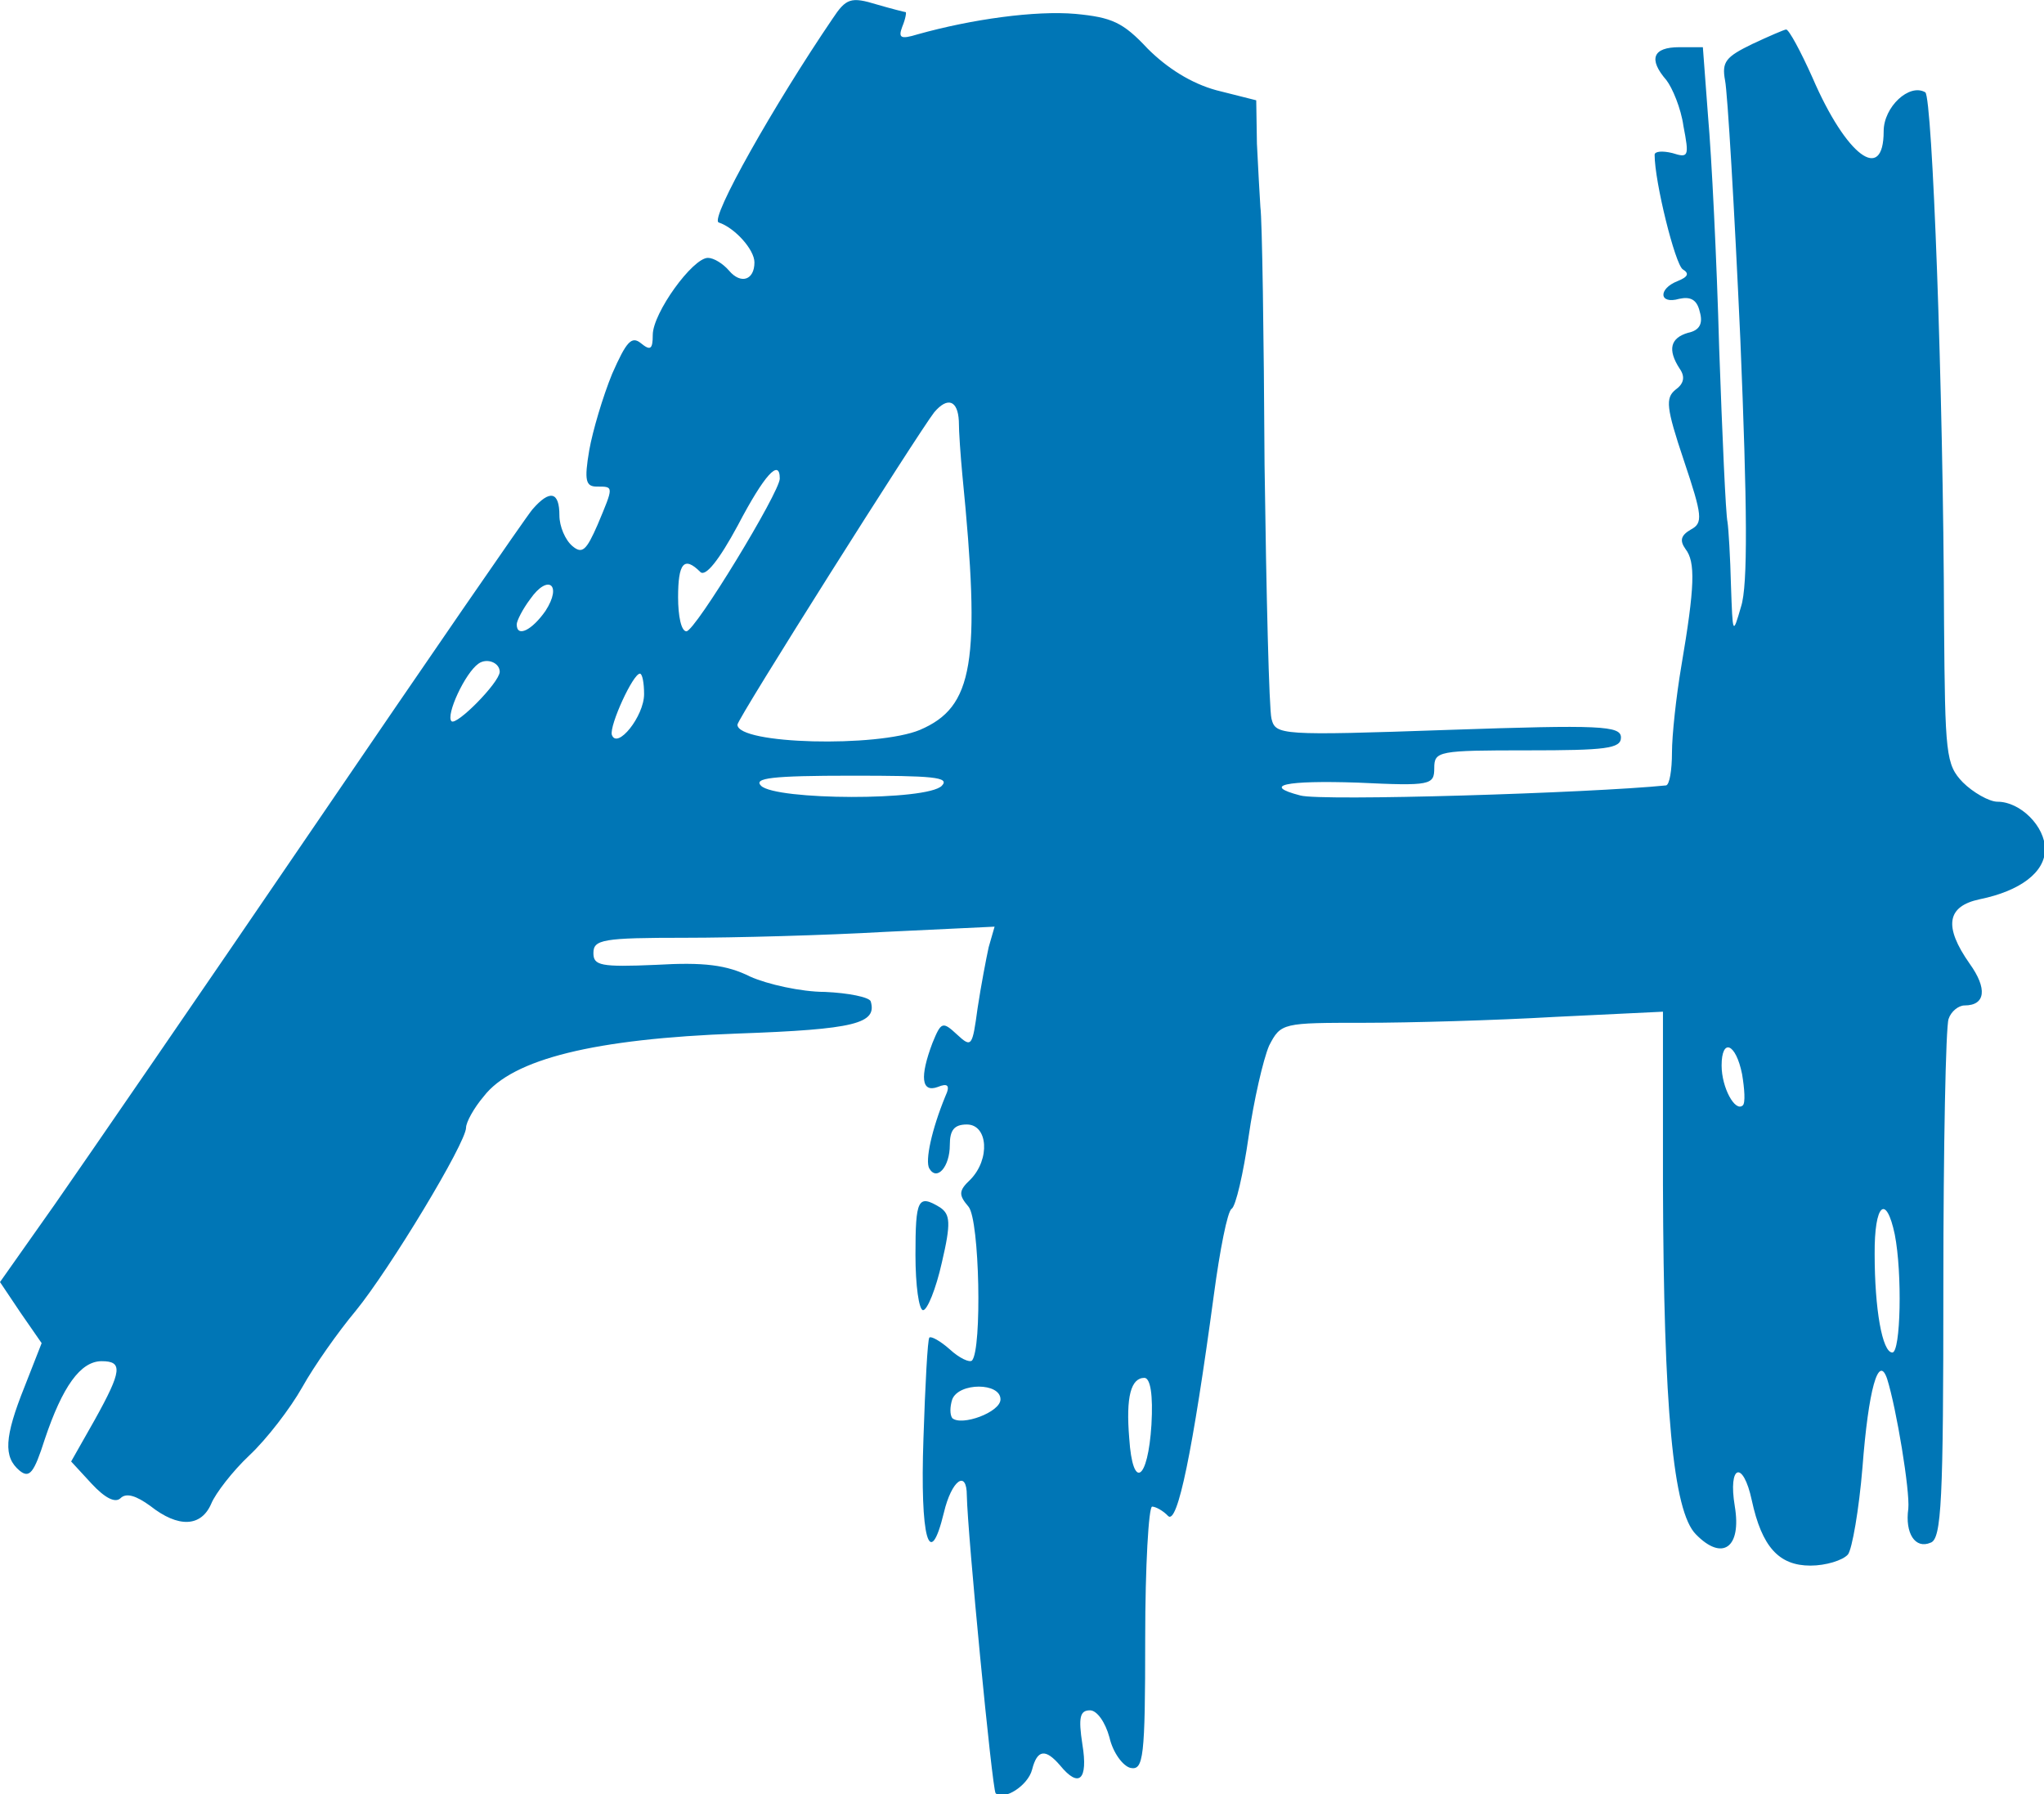 <?xml version="1.0" encoding="utf-8"?>
<!-- Generator: Adobe Illustrator 26.3.1, SVG Export Plug-In . SVG Version: 6.00 Build 0)  -->
<svg version="1.1" id="Layer_1" xmlns="http://www.w3.org/2000/svg" xmlns:xlink="http://www.w3.org/1999/xlink" x="0px" y="0px"
	 viewBox="0 0 58.9 51.7" style="enable-background:new 0 0 58.9 51.7;" xml:space="preserve">
<style type="text/css">
	.st0{fill:#0076B6;}
</style>
<g id="Layer_1_00000132058267998814823440000012385857121084921235_">
	<g id="Layer_1_00000182496462221868542610000001389338699256916393_">
		<g transform="translate(0,288) scale(0.1,-0.1)">
			<path class="st0" d="M239.9,2874.6c-16.6-24.4-35.5-57.7-32.8-58.7c4.6-1.5,10.3-7.8,10.3-11.5c0-5.1-3.9-6.4-7.3-2.4
				c-1.7,2-4.4,3.7-6.1,3.7c-4.4,0-15.9-15.9-15.9-22.2c0-4.2-0.7-4.6-3.4-2.4c-2.7,2.2-4.2,0.5-8.3-8.8c-2.7-6.6-5.6-16.4-6.6-22
				c-1.5-8.8-1-10.5,2.2-10.5c4.9,0,4.9,0.2,0.2-11c-3.2-7.3-4.4-8.6-7.3-6.1c-2,1.7-3.7,5.6-3.7,8.8c0,6.8-2.7,7.6-7.8,1.7
				c-2-2.4-30.3-43.5-62.8-91.2s-66.3-96.8-74.8-109L0,2510.6l5.9-8.8l6.1-8.8l-4.9-12.5c-5.9-14.7-6.1-20.3-1.5-24.2
				c2.9-2.4,4.2-0.7,7.3,9c5.1,15.2,10.3,22.5,16.4,22.5s5.9-2.7-2-16.9l-6.8-12l5.9-6.4c3.9-4.2,6.8-5.6,8.3-4.2
				c1.7,1.7,4.6,0.7,8.6-2.2c8.1-6.4,14.7-6.1,17.6,0.7c1.2,2.9,6.1,9.3,11,13.9c4.9,4.6,11.7,13.4,15.2,19.6
				c3.4,6.1,10.3,15.9,15.4,22c9.8,12,31.8,48.4,31.8,52.8c0,1.5,2.2,5.6,5.1,9c8.3,10.8,32,16.6,73.1,18.1
				c34,1.2,40.3,2.9,38.4,9.3c-0.5,1.2-6.4,2.4-13.2,2.7c-6.8,0-16.6,2.2-21.5,4.4c-6.8,3.4-13.4,4.2-27.1,3.4
				c-16.1-0.7-18.1-0.2-18.1,3.4c0,3.9,2.7,4.4,26.4,4.4c14.4,0,40.3,0.7,57.7,1.7l31.5,1.5l-1.7-5.9c-0.7-3.2-2.2-11-3.2-17.6
				c-1.5-11-1.7-11.5-5.9-7.6c-4.2,3.9-4.6,3.7-7.1-2.4c-3.7-9.8-3.2-14.4,1.5-12.7c2.9,1.2,3.7,0.5,2.2-2.7
				c-3.9-9.5-5.9-18.6-4.6-20.8c2.2-3.7,5.9,0.5,5.9,6.8c0,4.2,1.2,5.9,4.9,5.9c6.1,0,6.8-10,1-15.9c-3.4-3.2-3.4-4.4-0.5-7.8
				c3.2-3.9,3.9-41.1,1-44.3c-0.7-0.7-3.7,0.7-6.4,3.2c-2.7,2.4-5.4,3.9-5.9,3.4c-0.5-0.5-1.2-13.7-1.7-29.1
				c-1-28.6,1.7-38.6,5.9-21.3c2.2,9.3,6.6,12.5,6.6,4.9c0.2-11,7.3-84.6,8.3-85.8c2.4-2.2,9.3,2.2,10.5,6.8
				c1.5,5.9,3.9,6.1,8.1,1.2c5.4-6.6,8.1-4.2,6.4,6.1c-1.2,7.8-0.7,9.8,2.2,9.8c2,0,4.4-3.4,5.6-7.8c1-4.4,3.9-8.3,6.1-8.8
				c3.7-0.7,4.2,2.9,4.2,37.2c0,21,1,38.1,2,38.1s3.2-1.2,4.6-2.7c2.7-2.7,7.1,18.6,13.2,63.8c1.7,12.7,3.9,24,5.1,24.7
				c1.2,0.7,3.4,10.3,4.9,20.8c1.5,10.5,4.2,22.2,5.9,26.2c3.4,6.6,3.9,6.6,27.4,6.6c13,0,37.7,0.7,55,1.7l31.1,1.5v-49.9
				c0.2-64.5,2.9-94.1,9.5-100.7c7.6-7.8,13.2-3.9,11.2,8.1c-2,12,2.4,13.4,4.9,1.7c2.9-13.4,7.8-18.8,16.9-18.8
				c4.4,0,9.3,1.5,10.8,3.2c1.2,1.5,3.2,13,4.2,25.2c1.7,22.2,4.6,32.8,7.1,25.4c2.7-8.6,6.6-32.3,6.1-37.4c-1-7.1,2-11.7,6.4-9.8
				c3.2,1,3.7,12.2,3.7,74.1c0,40.1,0.7,74.6,1.5,76.8c0.7,2.2,2.9,3.9,4.6,3.9c6.1,0,6.6,4.9,1.5,12c-7.6,10.8-6.6,16.6,2.9,18.6
				c11.7,2.4,18.8,7.8,18.8,14.4s-7.1,13.7-13.7,13.7c-2.4,0-7.1,2.7-10,5.6c-4.9,5.1-5.1,8.1-5.4,45.7
				c-0.2,68.5-3.4,151.6-5.4,153.1c-4.6,2.7-12-4.2-12-11.2c0-15.2-10.8-7.1-20.5,15.4c-3.4,7.6-6.8,13.9-7.6,13.9
				c-0.5,0-5.1-2-9.8-4.2c-7.6-3.7-8.8-5.1-7.8-10.5c0.7-3.4,2.7-36.9,4.4-74.6c2-48.4,2.2-70.9,0.2-77c-2.4-8.3-2.4-8.1-2.9,6.1
				c-0.2,8.1-0.7,16.4-1,18.3c-0.5,2-1.5,24.7-2.4,50.1c-0.7,25.7-2.2,55.5-3.2,66.7l-1.5,20h-6.8c-7.6,0-9-3.4-3.7-9.5
				c1.7-2.2,4.2-8.1,4.9-13.2c1.7-8.8,1.5-9.3-3.2-7.8c-2.9,0.7-5.1,0.5-5.1-0.5c0-7.8,5.9-31.5,8.1-33c2-1.2,1.5-2.2-1.5-3.4
				c-5.6-2.2-5.4-6.8,0.5-5.1c3.2,0.7,5.1-0.2,5.9-3.7c1-3.4,0-5.4-3.4-6.1c-5.1-1.5-5.9-4.9-2.4-10.3c1.7-2.4,1.2-4.4-1.2-6.1
				c-2.9-2.4-2.7-5.1,2.4-20.3c5.4-16.1,5.6-18.1,2-20c-2.9-1.7-3.2-3.2-1.5-5.6c2.9-3.7,2.7-10.8-1.2-33.7
				c-1.5-8.8-2.7-20-2.7-24.9c0-5.1-0.7-9.3-1.7-9.5c-21.8-2.2-99.5-4.6-105.4-2.9c-11.2,2.9-4.4,4.4,16.6,3.7c21-1,22-0.7,22,4.2
				c0,4.9,1.2,5.1,26.9,5.1c22.5,0,26.9,0.5,26.9,3.7c0,3.4-5.9,3.7-49.6,2.2c-48.7-1.7-49.9-1.5-51.1,3.2c-0.7,2.7-1.5,35.7-2,73.1
				c-0.2,37.7-0.7,70.9-1.2,74.3c-0.2,3.4-0.7,11.7-1,18.3l-0.2,12.5l-11.5,2.9c-7.3,2-14.2,6.4-19.8,12c-7.1,7.6-10.3,9-20.8,10
				c-11.5,1-29.8-1.5-45.5-5.9c-4.9-1.5-5.6-1-4.4,2.2c1,2.4,1.2,4.2,1,4.2s-4.2,1-8.3,2.2C245.2,2881,243.8,2880.5,239.9,2874.6z
				 M276.3,2758.7c0-3.2,0.5-10,1-15.4c5.4-54.3,3.2-67-12.2-73.6c-12.2-5.1-52.6-4.2-52.6,1.5c0,1.7,52.1,84.1,56.7,90
				C273.1,2765.8,276,2764.6,276.3,2758.7z M224.7,2742.1c0-3.9-24.4-44-26.9-44c-1.5,0-2.4,4.4-2.4,9.8c0,9.8,1.7,12,6.4,7.3
				c1.5-1.5,5.4,3.4,10.8,13.4C220.3,2743.3,224.7,2748,224.7,2742.1z M157.2,2704c-3.9-5.6-8.3-7.8-8.3-3.9c0,1,1.7,4.4,3.9,7.3
				C157.9,2714.7,162.1,2711.6,157.2,2704z M144,2686.4c-0.2-3.2-12.5-15.6-13.9-14.2c-1.7,1.7,3.9,13.9,7.8,16.6
				C140.3,2690.5,144,2689.1,144,2686.4z M185.6,2680c0-6.4-7.8-16.1-9.3-11.7c-0.7,2.7,6.1,17.6,8.1,17.6
				C185.1,2685.9,185.6,2683.2,185.6,2680z M271.4,2653.6c-4.2-4.4-47.9-4.2-52.1,0c-2.2,2.2,2.9,2.9,26.2,2.9
				S273.8,2656.1,271.4,2653.6z M502,2570.5c0.7-4.2,1-8.3,0.2-9c-2.2-2-6.1,5.1-6.1,11.5C496.1,2581,500.2,2579.5,502,2570.5z
				 M546,2524.3c2.2-11.2,1.7-34-0.7-34c-2.9,0-5.1,12.5-5.1,28.4C540.1,2533.1,543.5,2536.2,546,2524.3z M331.8,2469.5
				c-1-16.1-5.4-19.1-6.4-3.9c-1,12,0.5,17.4,4.4,17.4C331.5,2482.9,332.3,2478.1,331.8,2469.5z M288.3,2476.8
				c0-3.7-11.2-7.8-13.9-5.4c-0.7,1-0.7,3.2,0,5.4C276.3,2481.7,288.3,2481.7,288.3,2476.8z"/>
			<path class="st0" d="M263.8,2518.4c0-8.8,1-15.9,2.2-15.9s3.7,6.1,5.4,13.7c2.7,11.5,2.4,13.9-0.5,15.9
				C264.5,2536,263.8,2534.5,263.8,2518.4z"/>
		</g>
	</g>
</g>
</svg>
